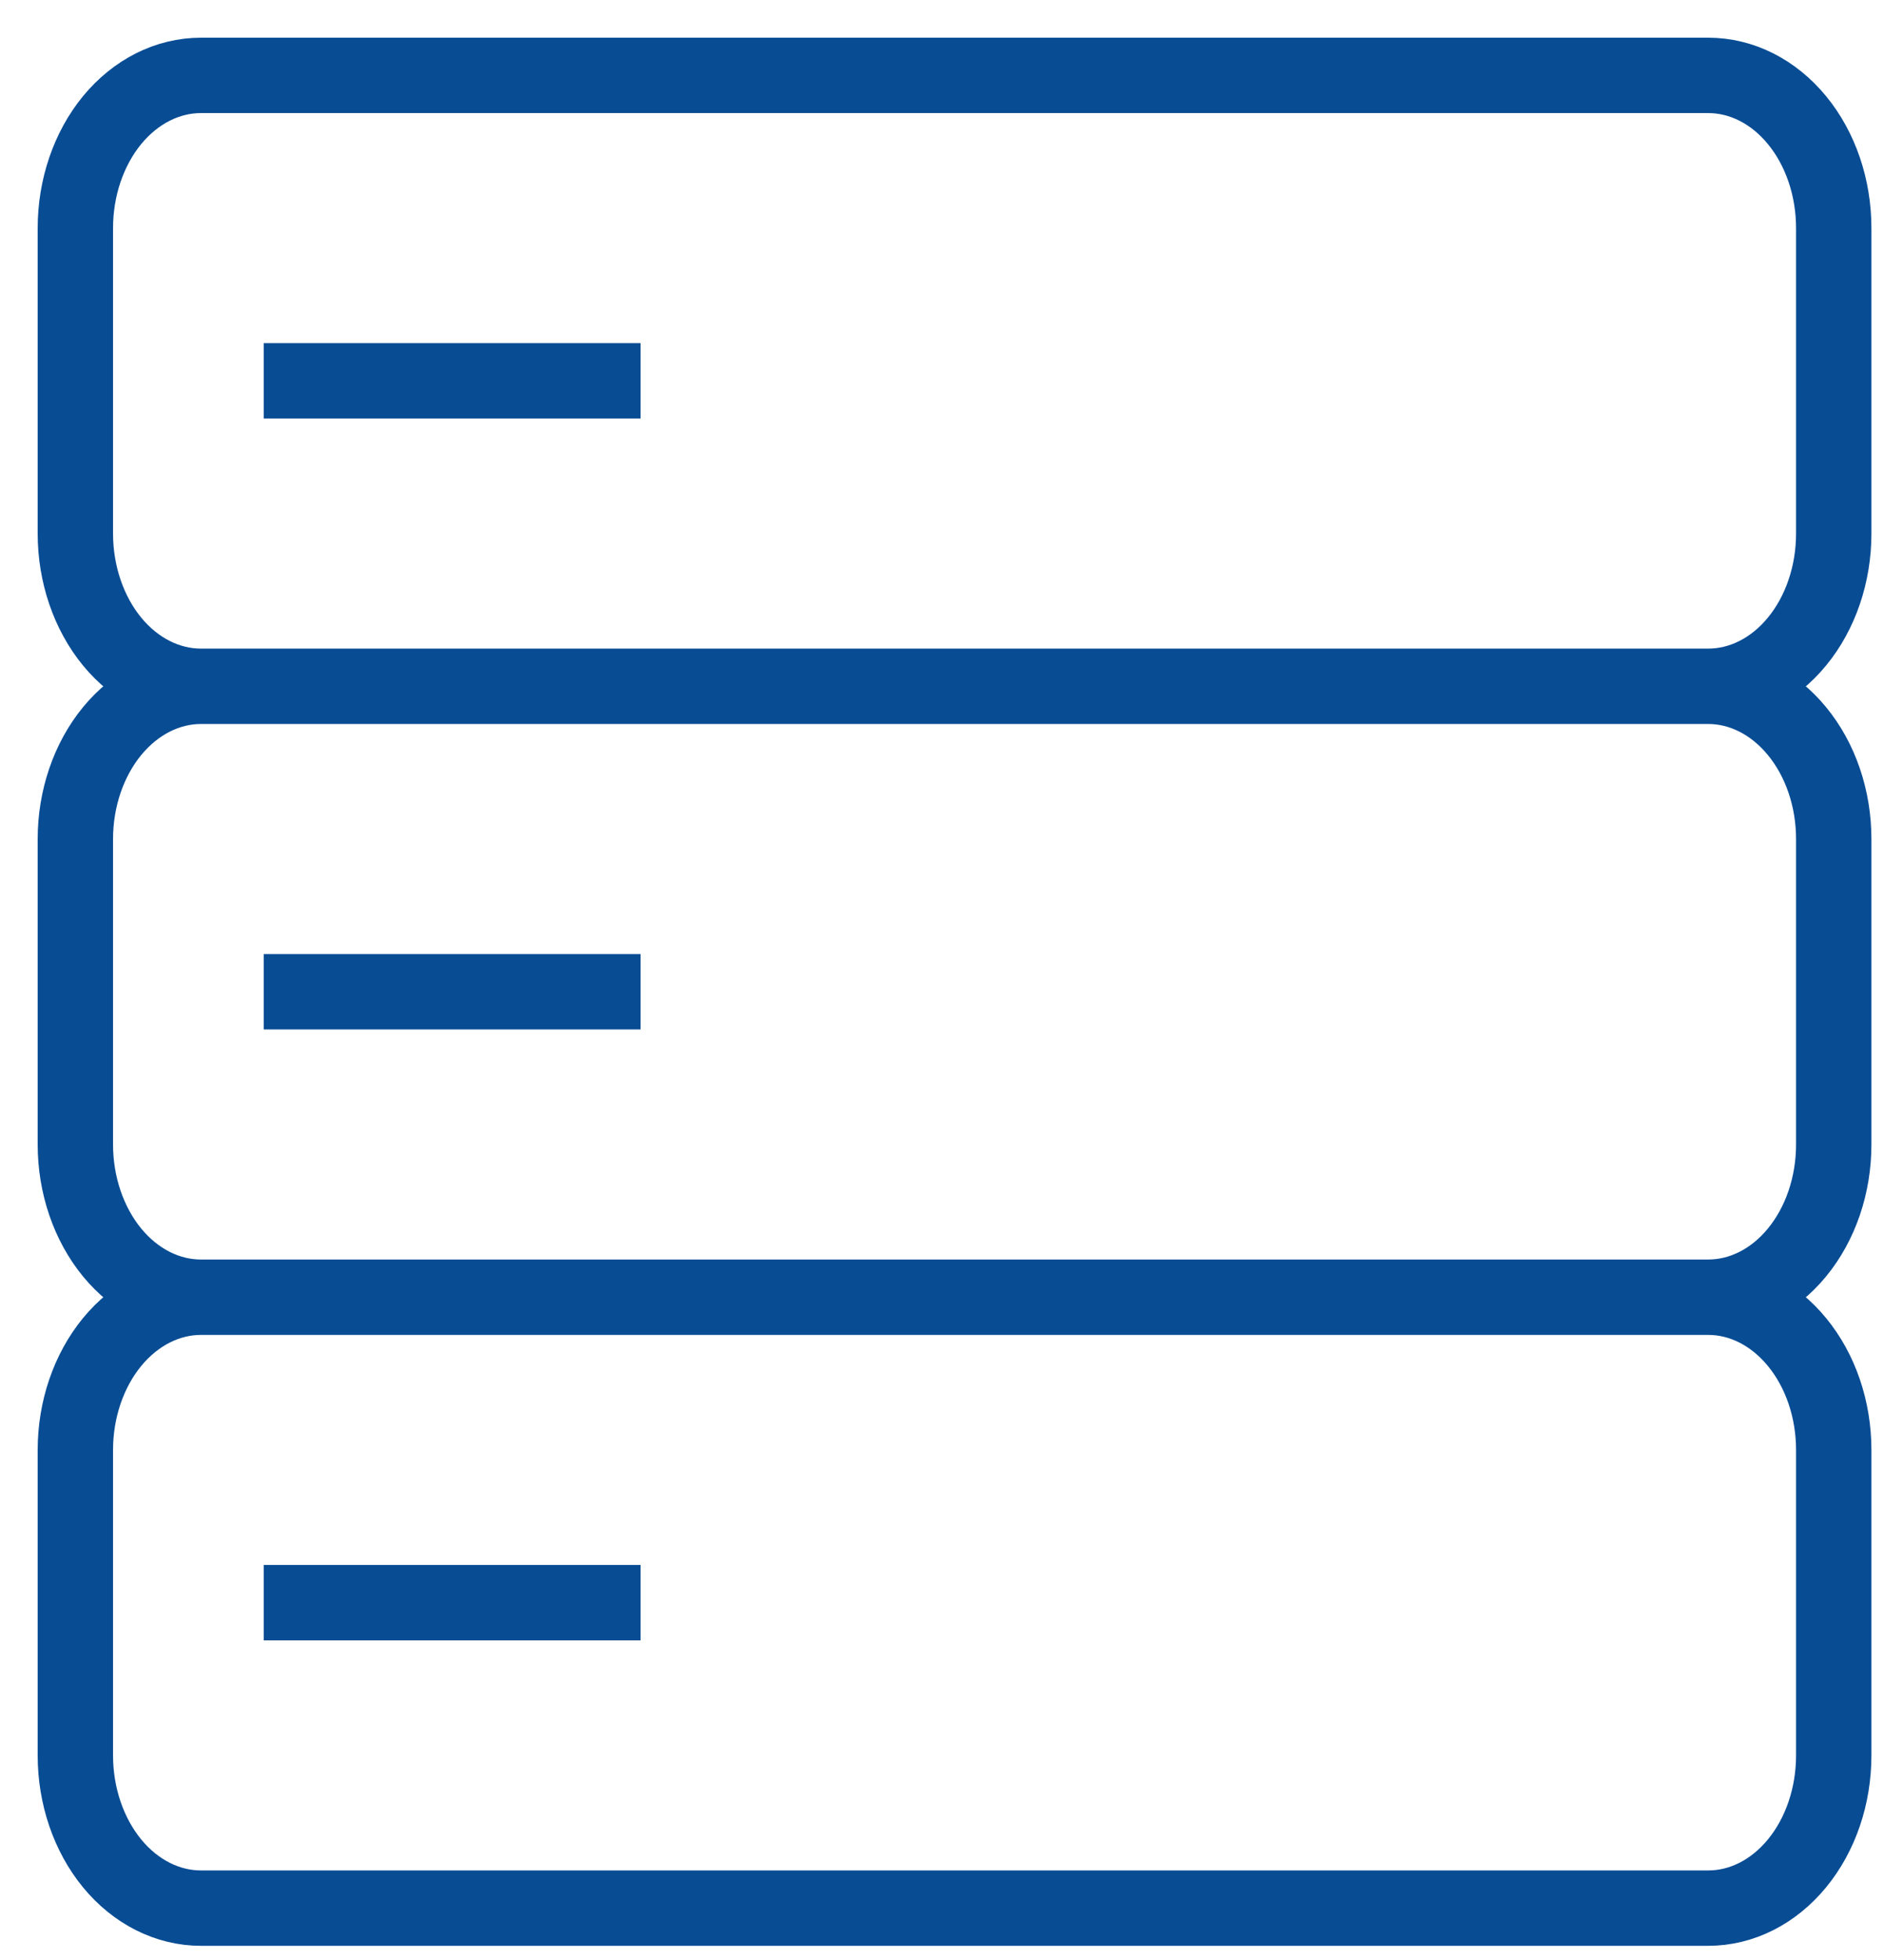 <svg width="25" height="26" viewBox="0 0 25 26" fill="none" xmlns="http://www.w3.org/2000/svg">
<path d="M22.667 9.104H2.667M22.667 9.104C23.109 9.104 23.533 8.891 23.845 8.511C24.158 8.131 24.333 7.615 24.333 7.078V3.026C24.333 2.489 24.158 1.973 23.845 1.593C23.533 1.213 23.109 1 22.667 1H2.667C2.225 1 1.801 1.213 1.488 1.593C1.176 1.973 1 2.489 1 3.026V7.078C1 7.615 1.176 8.131 1.488 8.511C1.801 8.891 2.225 9.104 2.667 9.104M22.667 9.104C23.109 9.104 23.533 9.318 23.845 9.698C24.158 10.078 24.333 10.593 24.333 11.13V15.182C24.333 15.72 24.158 16.235 23.845 16.615C23.533 16.995 23.109 17.208 22.667 17.208M2.667 9.104C2.225 9.104 1.801 9.318 1.488 9.698C1.176 10.078 1 10.593 1 11.13V15.182C1 15.72 1.176 16.235 1.488 16.615C1.801 16.995 2.225 17.208 2.667 17.208M22.667 17.208H2.667M22.667 17.208C23.109 17.208 23.533 17.422 23.845 17.802C24.158 18.182 24.333 18.697 24.333 19.234V23.286C24.333 23.824 24.158 24.339 23.845 24.719C23.533 25.099 23.109 25.312 22.667 25.312H2.667C2.225 25.312 1.801 25.099 1.488 24.719C1.176 24.339 1 23.824 1 23.286V19.234C1 18.697 1.176 18.182 1.488 17.802C1.801 17.422 2.225 17.208 2.667 17.208M3.5 5.052H8.5M3.5 13.156H8.5M3.5 21.26H8.5" stroke="#084C94"/>
</svg>
